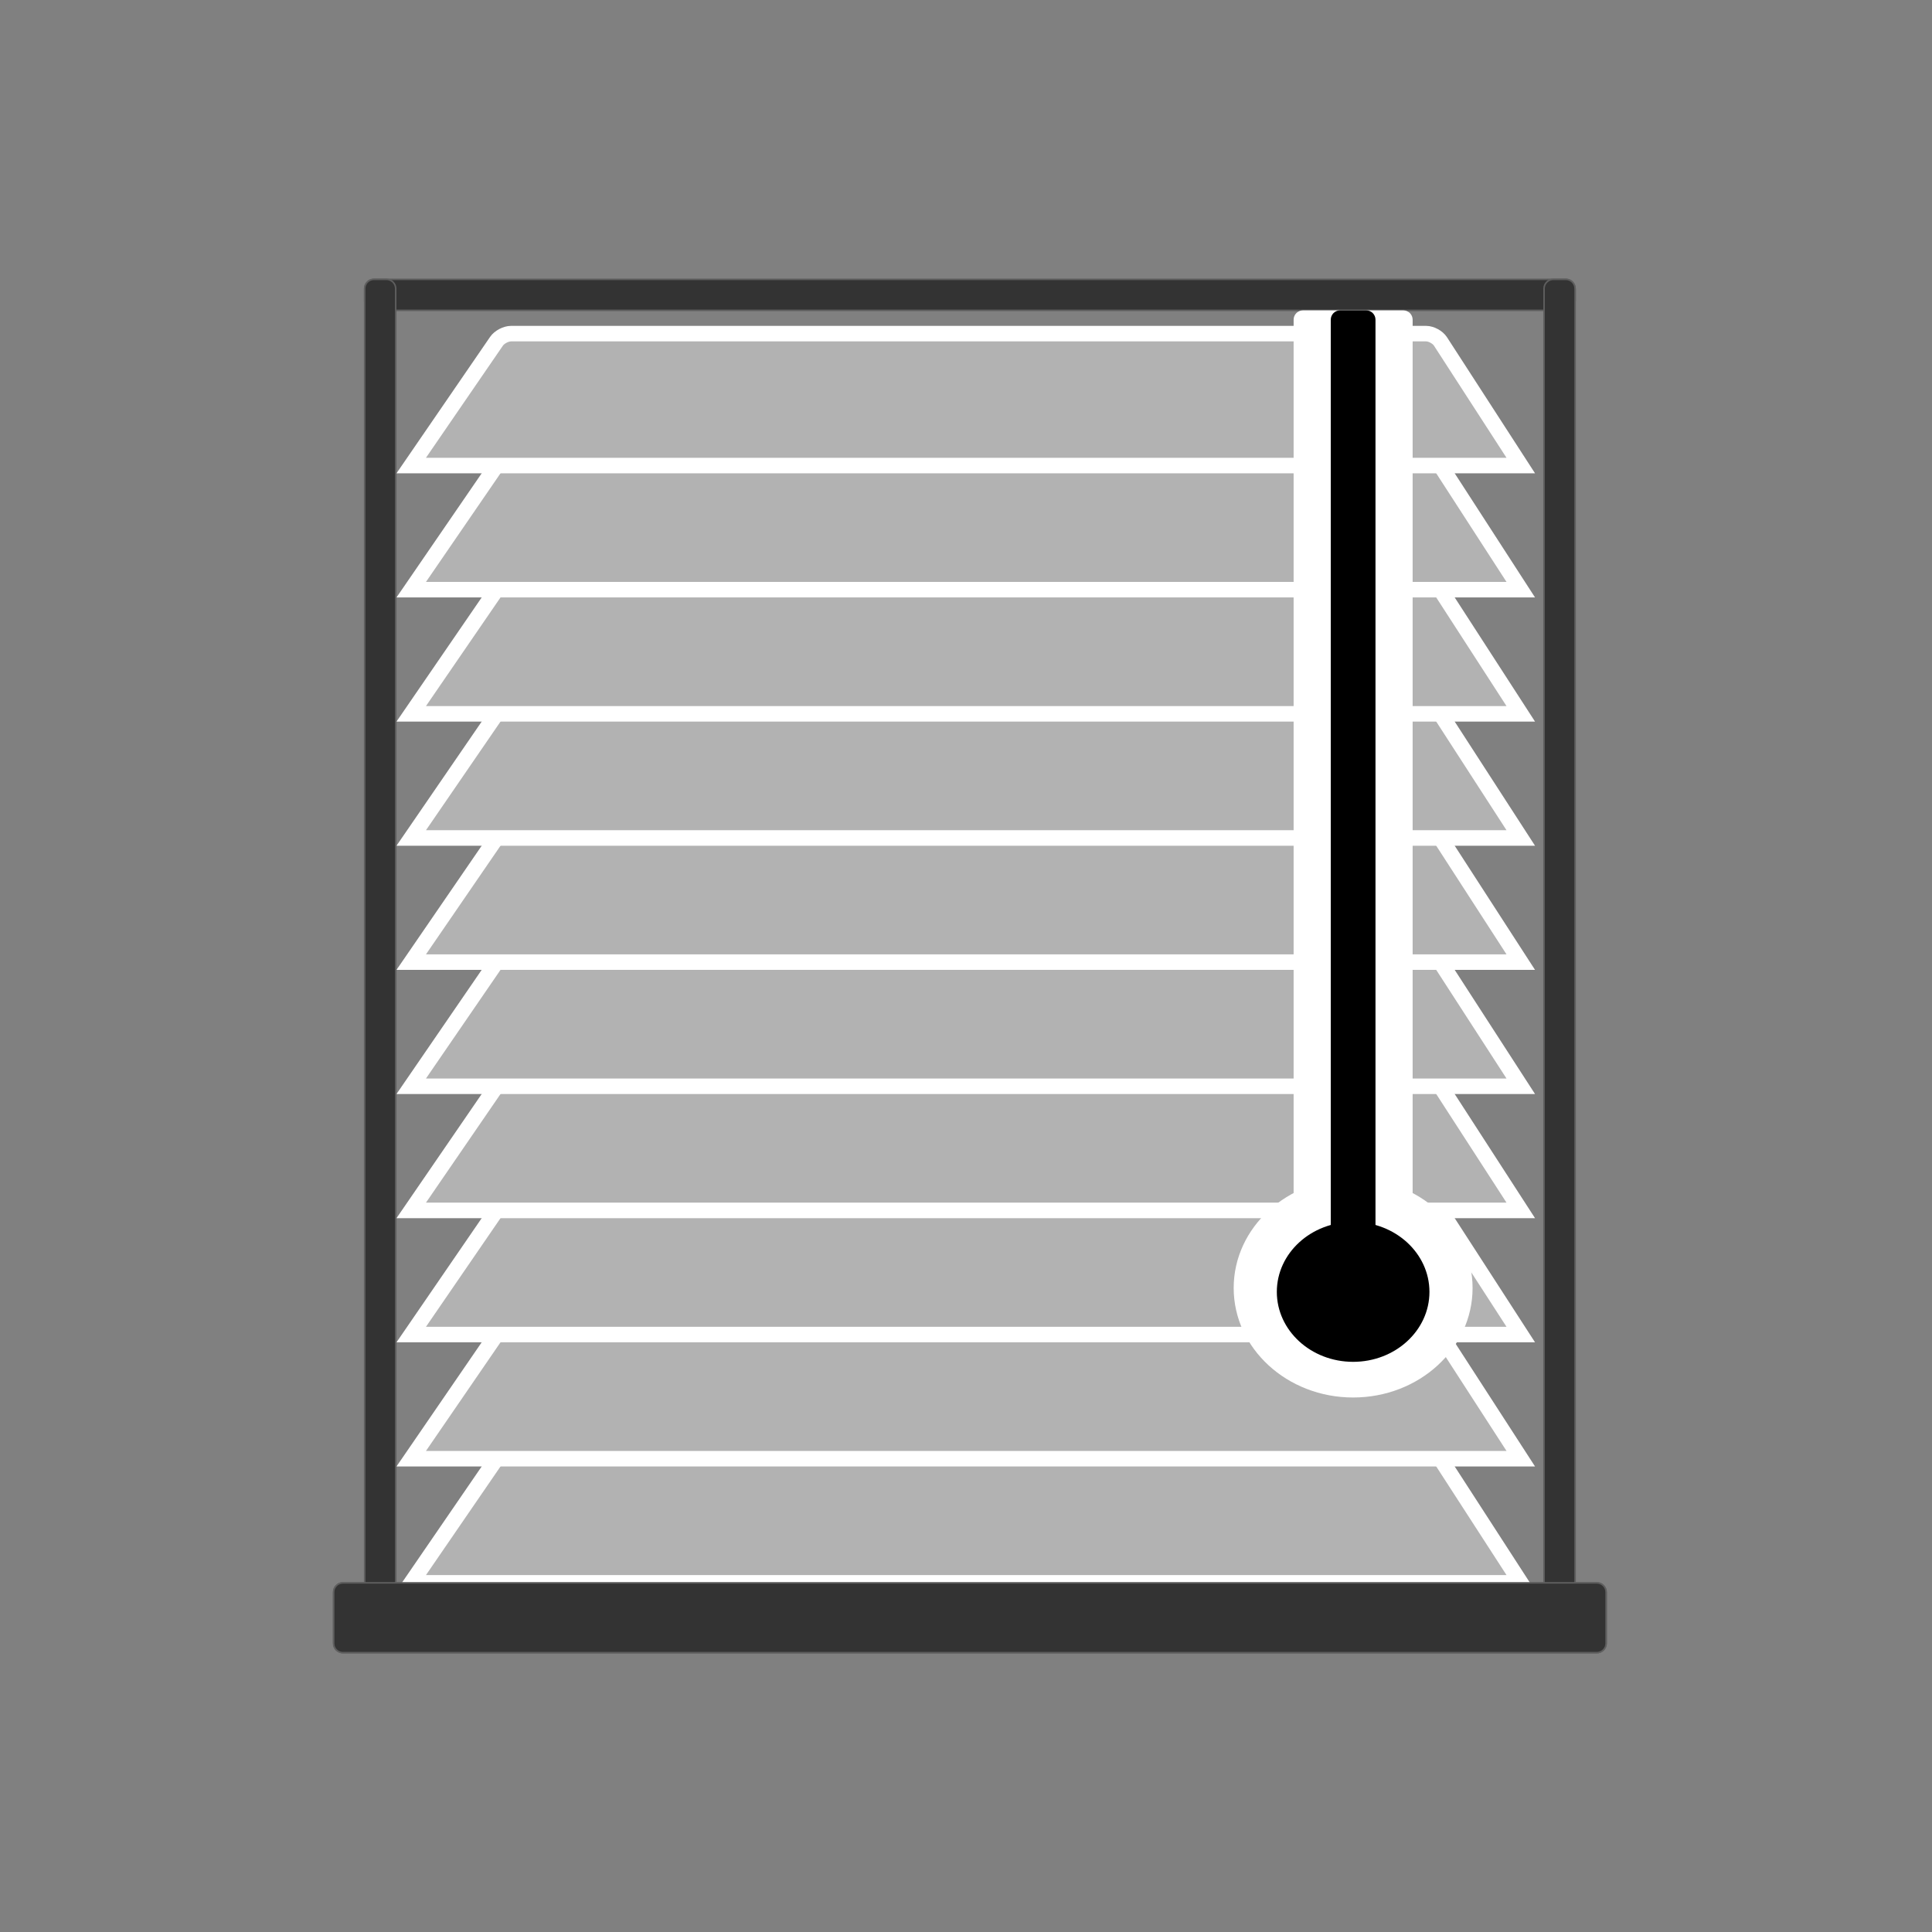 <svg xmlns="http://www.w3.org/2000/svg" xmlns:lucid="lucid" width="1245" height="1245"><rect width="100%" height="100%" fill="#808080" stroke="none"/><g lucid:page-tab-id="0_0"><g class="lucid-layer" lucid:layer-id="X7Zsy.pE0JQi" display="block"><path d="M215 1026c0-3.3 2.7-6 6-6h808c3.3 0 6 2.7 6 6v33c0 3.3-2.7 6-6 6H221c-3.3 0-6-2.7-6-6z" stroke="#5e5e5e" fill="#333"/><path d="M1225 622.5c0 332.75-269.75 602.5-602.5 602.5S20 955.25 20 622.5 289.75 20 622.5 20 1225 289.75 1225 622.5z" stroke="#000" stroke-opacity="0" stroke-width="3" fill-opacity="0"/><path d="M235 186c0-3.3 2.7-6 6-6h768c3.3 0 6 2.7 6 6v8c0 3.3-2.7 6-6 6H241c-3.3 0-6-2.7-6-6z" stroke="#5e5e5e" fill="#333"/><path d="M1001 1025c-3.3 0-6-2.7-6-6V186c0-3.3 2.7-6 6-6h8c3.3 0 6 2.7 6 6v833c0 3.3-2.7 6-6 6zM241 1025c-3.3 0-6-2.7-6-6V186c0-3.3 2.7-6 6-6h8c3.3 0 6 2.7 6 6v833c0 3.3-2.7 6-6 6z" stroke="#5e5e5e" fill="#333"/></g><g class="lucid-layer" lucid:layer-id="bTZsJqN6Pbl_" display="block" stroke="#fff" stroke-width="10" fill="#b2b2b2"><path d="M265 1020h715l-51.74-79.96c-1.8-2.78-5.95-5.04-9.26-5.04H329.33c-3.3 0-7.52 2.2-9.4 4.95z"/><path d="M265 940h715l-51.74-79.96c-1.8-2.78-5.95-5.04-9.26-5.04H329.33c-3.3 0-7.52 2.2-9.4 4.95z"/><path d="M265 860h715l-51.74-79.96c-1.8-2.78-5.95-5.04-9.26-5.04H329.33c-3.3 0-7.52 2.2-9.4 4.95z"/><path d="M265 780h715l-51.74-79.96c-1.8-2.78-5.95-5.04-9.26-5.04H329.33c-3.3 0-7.52 2.2-9.4 4.95z"/><path d="M265 700h715l-51.74-79.96c-1.8-2.78-5.95-5.04-9.26-5.04H329.33c-3.3 0-7.52 2.2-9.4 4.95z"/><path d="M265 620h715l-51.74-79.96c-1.8-2.78-5.95-5.04-9.26-5.04H329.33c-3.3 0-7.52 2.2-9.4 4.95z"/><path d="M265 540h715l-51.74-79.96c-1.8-2.78-5.95-5.04-9.26-5.04H329.33c-3.3 0-7.52 2.2-9.4 4.95z"/><path d="M265 460h715l-51.74-79.96c-1.8-2.78-5.95-5.04-9.26-5.04H329.33c-3.3 0-7.52 2.2-9.4 4.95z"/><path d="M265 380h715l-51.74-79.96c-1.8-2.78-5.95-5.04-9.26-5.04H329.33c-3.3 0-7.52 2.2-9.4 4.95z"/><path d="M265 300h715l-51.74-79.96c-1.8-2.78-5.95-5.04-9.26-5.04H329.33c-3.3 0-7.52 2.2-9.4 4.95z"/></g><g class="lucid-layer" lucid:layer-id="o7ZsoYZKMWB9" display="block"><path d="M948.94 830c0 38.97-34.46 70.56-76.97 70.56-42.5 0-76.97-31.6-76.97-70.56 0-38.97 34.46-70.56 76.97-70.56 42.5 0 76.97 31.6 76.97 70.56z" fill="#fff"/><path d="M833.62 206c0-3.3 2.7-6 6-6h64.7c3.3 0 6 2.7 6 6v658c0 3.3-2.7 6-6 6h-64.7c-3.3 0-6-2.7-6-6z" fill="#fff"/><path d="M857.56 206c0-3.3 2.68-6 6-6h16.82c3.32 0 6 2.7 6 6v618c0 3.3-2.68 6-6 6h-16.82c-3.32 0-6-2.7-6-6z"/><path d="M921.15 832.5c0 24.9-22.02 45.08-49.18 45.08S822.8 857.4 822.8 832.5s22-45.08 49.17-45.08c27.16 0 49.18 20.18 49.18 45.08z"/><path d="M215 1026c0-3.3 2.7-6 6-6h808c3.3 0 6 2.7 6 6v33c0 3.3-2.7 6-6 6H221c-3.3 0-6-2.7-6-6z" stroke="#5e5e5e" fill="#333"/></g></g></svg>